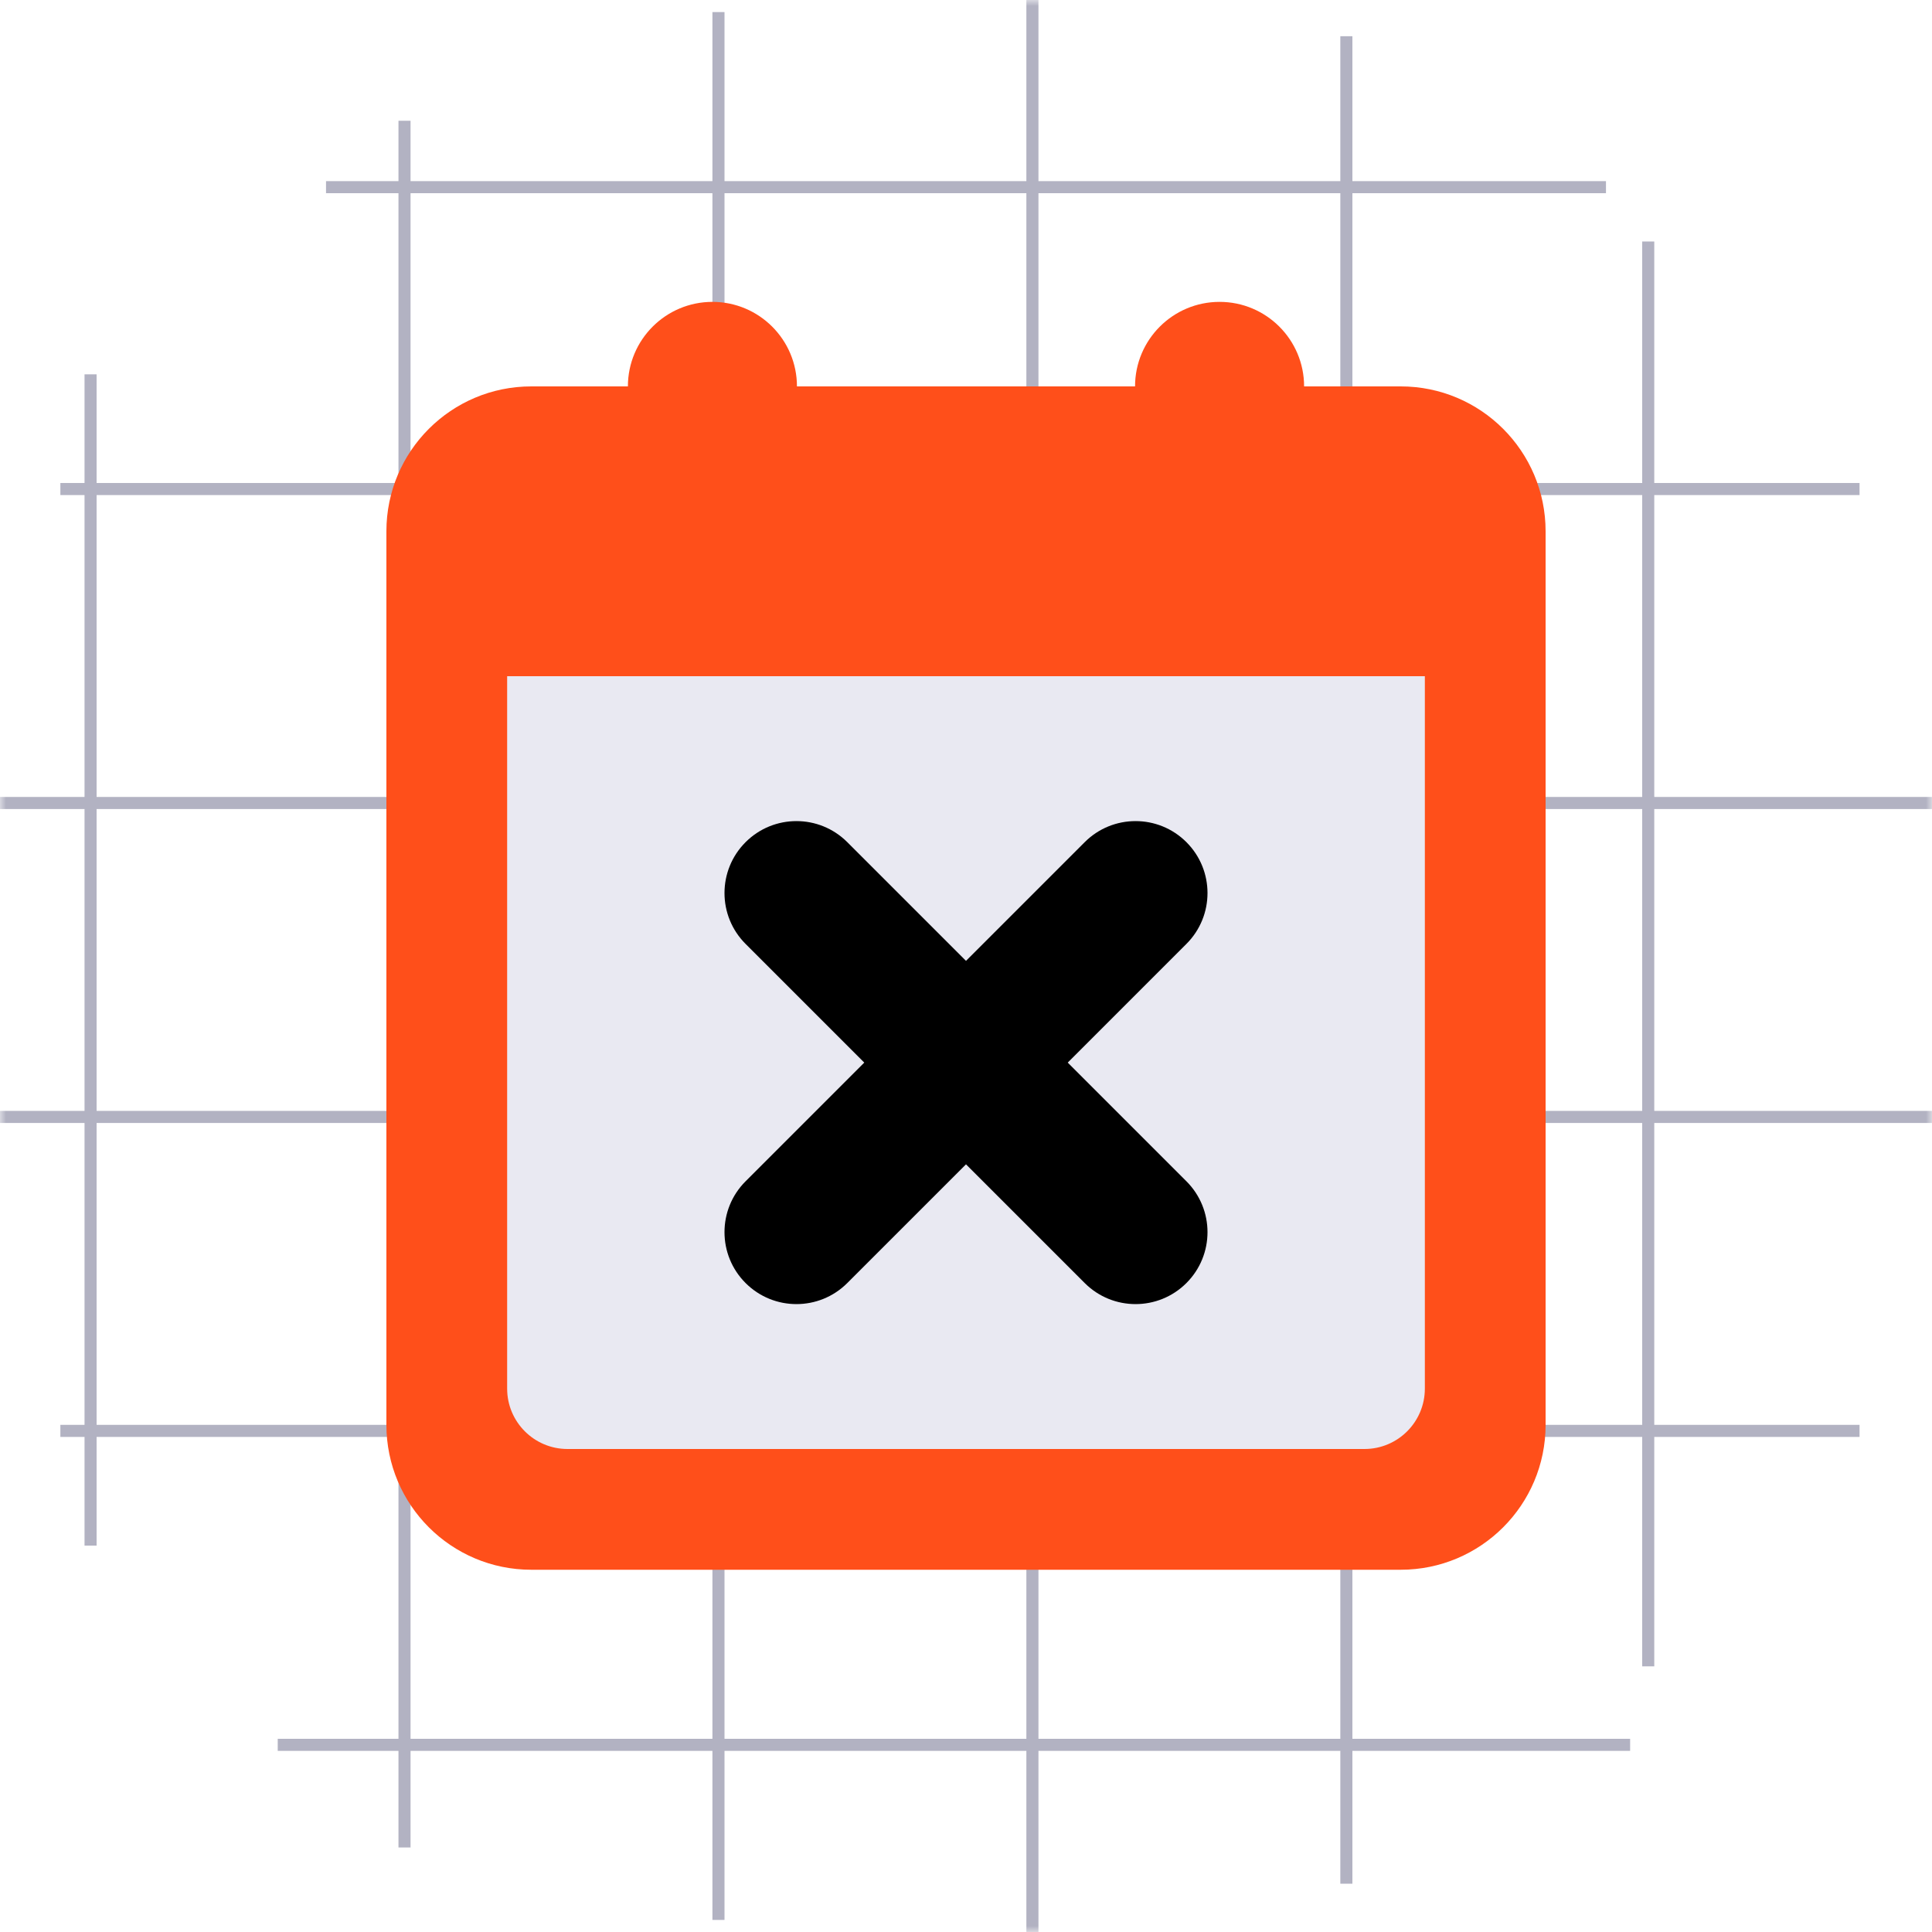 <?xml version="1.0" encoding="UTF-8"?>
<svg width="160px" height="160px" viewBox="0 0 160 160" version="1.1" xmlns="http://www.w3.org/2000/svg" xmlns:xlink="http://www.w3.org/1999/xlink">
    <!-- Generator: Sketch 57.1 (83088) - https://sketch.com -->
    <title>img_calendar_empty_light</title>
    <desc>Created with Sketch.</desc>
    <defs>
        <rect id="path-1" x="0" y="0" width="160" height="160"></rect>
    </defs>
    <g id="img_calendar_empty_light" stroke="none" stroke-width="1" fill="none" fill-rule="evenodd">
        <g id="Pattern/light/grid_01">
            <g id="Grid">
                <mask id="mask-2" fill="white">
                    <use xlink:href="#path-1"></use>
                </mask>
                <g id="Mask"></g>
                <path d="M8,128 L7,128 L7,119 L5,119 L5,118 L7,118 L7,93 L-1,93 L-1,92 L7,92 L7,67 L-1,67 L-1,66 L7,66 L7,41 L5,41 L5,40 L7,40 L7,31 L8,31 L8,40 L33,40 L33,16 L27,16 L27,15 L33,15 L33,10 L34,10 L34,15 L59,15 L59,1 L60,1 L60,15 L85,15 L85,-1 L86,-1 L86,15 L111,15 L111,3 L112,3 L112,15 L133,15 L133,16 L112,16 L112,40 L136,40 L136,20 L137,20 L137,40 L154,40 L154,41 L137,41 L137,66 L160,66 L160,67 L137,67 L137,92 L160,92 L160,93 L137,93 L137,118 L154,118 L154,119 L137,119 L137,138 L136,138 L136,119 L112,119 L112,144 L135,144 L135,145 L112,145 L112,156 L111,156 L111,145 L86,145 L86,160 L85,160 L85,145 L60,145 L60,159 L59,159 L59,145 L34,145 L34,153 L33,153 L33,145 L23,145 L23,144 L33,144 L33,119 L8,119 L8,128 Z M59,119 L34,119 L34,144 L59,144 L59,119 Z M85,119 L60,119 L60,144 L85,144 L85,119 Z M111,119 L86,119 L86,144 L111,144 L111,119 Z M8,118 L33,118 L33,93 L8,93 L8,118 Z M59,93 L34,93 L34,118 L59,118 L59,93 Z M85,93 L60,93 L60,118 L85,118 L85,93 Z M111,93 L86,93 L86,118 L111,118 L111,93 Z M136,93 L112,93 L112,118 L136,118 L136,93 Z M8,92 L33,92 L33,67 L8,67 L8,92 Z M59,67 L34,67 L34,92 L59,92 L59,67 Z M85,67 L60,67 L60,92 L85,92 L85,67 Z M111,67 L86,67 L86,92 L111,92 L111,67 Z M136,67 L112,67 L112,92 L136,92 L136,67 Z M8,66 L33,66 L33,41 L8,41 L8,66 Z M59,41 L34,41 L34,66 L59,66 L59,41 Z M85,41 L60,41 L60,66 L85,66 L85,41 Z M111,41 L86,41 L86,66 L111,66 L111,41 Z M136,41 L112,41 L112,66 L136,66 L136,41 Z M59,16 L34,16 L34,40 L59,40 L59,16 Z M85,16 L60,16 L60,40 L85,40 L85,16 Z M111,16 L86,16 L86,40 L111,40 L111,16 Z" id="Combined-Shape" fill="#B2B2C2" mask="url(#mask-2)"></path>
            </g>
        </g>
        <g id="icon" transform="translate(32, 25)">
            <path d="M69,0 C72.866,0 76,3.134 76,7 L84,7 C90.627,7 96,12.373 96,19 L96,93 C96,99.627 90.627,105 84,105 L12,105 C5.373,105 0,99.627 0,93 L0,19 C0,12.373 5.373,7 12,7 L20,7 C20,3.134 23.134,0 27,0 C30.866,0 34,3.134 34,7 L62,7 C62,3.134 65.134,0 69,0 Z" id="Path" fill="#FF4F1A"></path>
            <path d="M10,31 L86,31 L86,90 C86,92.761 83.761,95 81,95 L15,95 C12.239,95 10,92.761 10,90 L10,31 Z" id="Rectangle" fill="#E9E9F2"></path>
            <path d="M66.255,44.745 C68.582,47.072 68.582,50.844 66.255,53.17 L56.426,63 L66.255,72.83 C68.582,75.156 68.582,78.928 66.255,81.255 C63.928,83.582 60.156,83.582 57.83,81.255 L48,71.426 L38.17,81.255 C35.844,83.582 32.072,83.582 29.745,81.255 C27.418,78.928 27.418,75.156 29.745,72.83 L39.574,63 L29.745,53.17 C27.418,50.844 27.418,47.072 29.745,44.745 C32.072,42.418 35.844,42.418 38.17,44.745 L48,54.574 L57.83,44.745 C60.156,42.418 63.928,42.418 66.255,44.745 Z" id="close-icon" fill="#000000"></path>
        </g>
    </g>
</svg>
